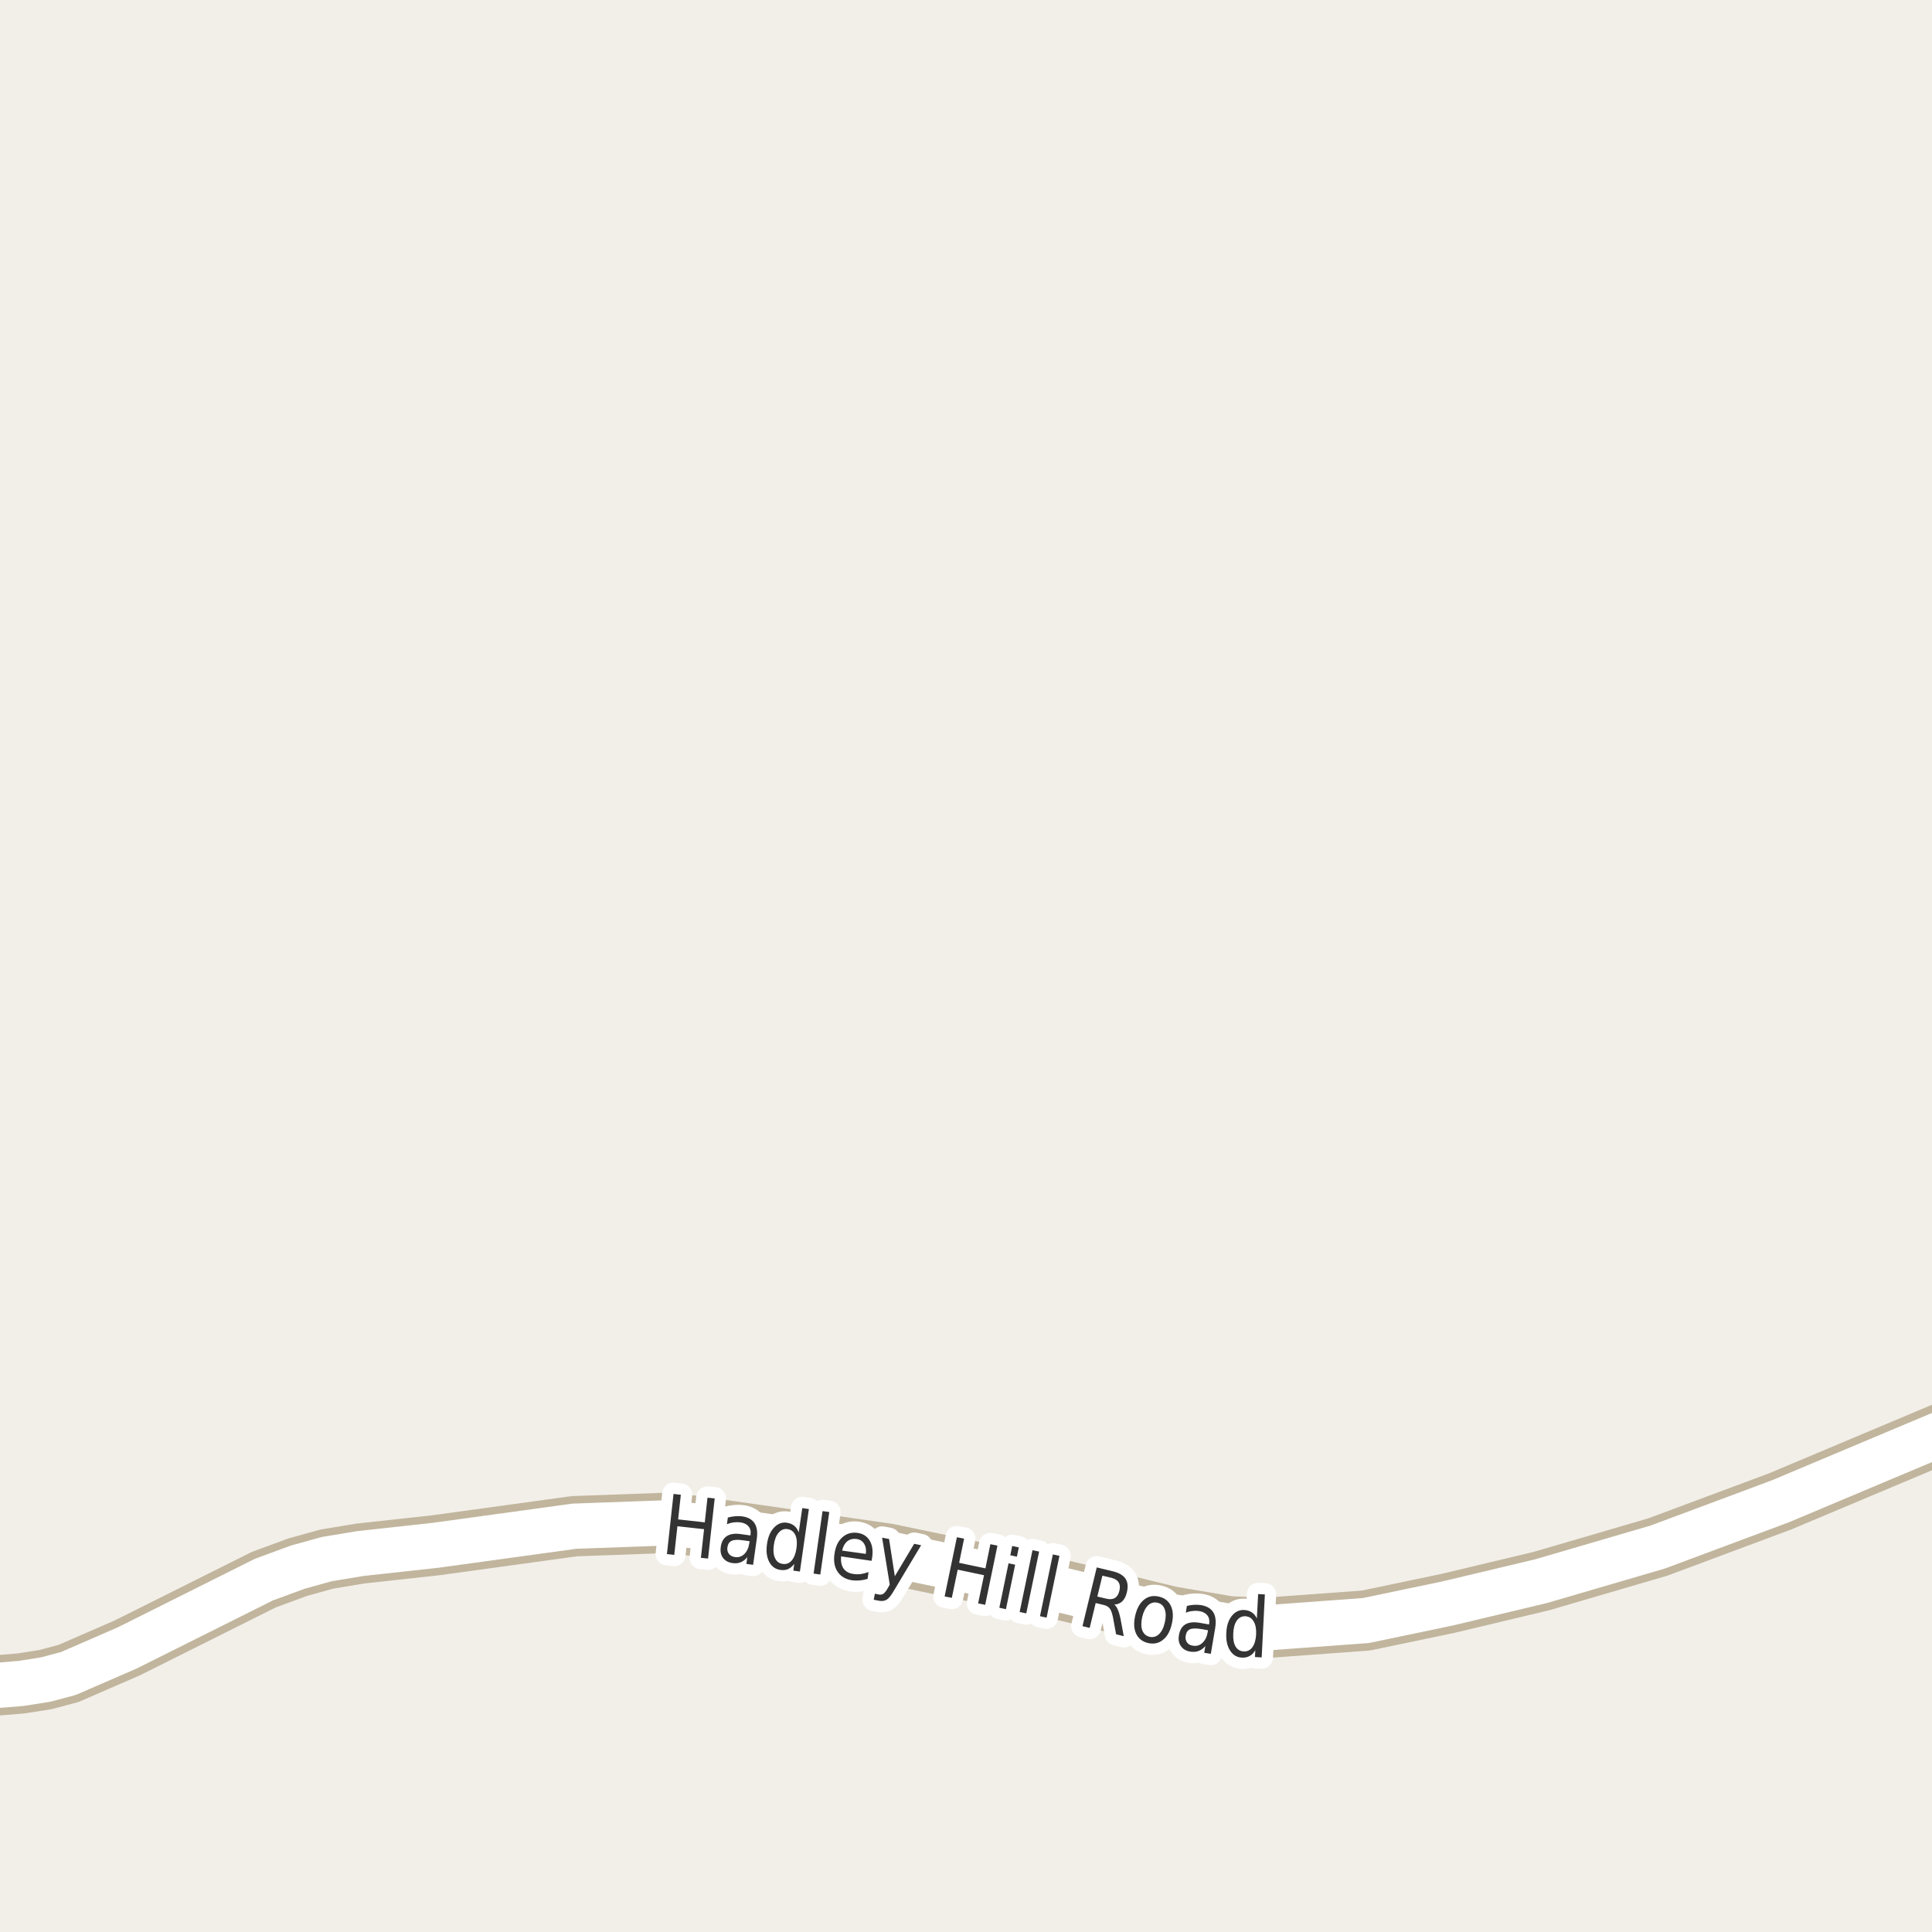 <?xml version="1.0" encoding="UTF-8"?>
<svg xmlns="http://www.w3.org/2000/svg" xmlns:xlink="http://www.w3.org/1999/xlink" width="256pt" height="256pt" viewBox="0 0 256 256" version="1.1">
<g id="surface2">
<rect x="0" y="0" width="256" height="256" style="fill:rgb(94.902%,93.725%,91.373%);fill-opacity:1;stroke:none;"/>
<path style=" stroke:none;fill-rule:evenodd;fill:rgb(60%,70.196%,80%);fill-opacity:1;" d="M -4 -4 L 259 -4 L 259 259 L 259 -4 Z M -4 -4 "/>
<path style="fill:none;stroke-width:1;stroke-linecap:round;stroke-linejoin:round;stroke:rgb(70.196%,77.647%,83.137%);stroke-opacity:1;stroke-miterlimit:10;" d="M -4 -4 L 259 -4 L 259 259 L 259 -4 L -4 -4 "/>
<path style="fill:none;stroke-width:8;stroke-linecap:round;stroke-linejoin:round;stroke:rgb(75.686%,70.98%,61.569%);stroke-opacity:1;stroke-miterlimit:10;" d="M 264 186.859 L 259.746 188.902 L 235.91 198.93 L 219.668 204.988 L 204.219 209.508 L 191.871 212.453 L 180.988 214.73 L 167.426 215.723 L 162.859 215.5 L 155.098 214.184 L 140.465 210.629 L 117.512 205.852 L 91.625 202.137 L 87.57 201.816 L 76.105 202.23 L 57.699 204.762 L 47.75 205.852 L 43.297 206.59 L 39.477 207.648 L 34.957 209.312 L 16.875 218.352 L 9.066 221.746 L 6.062 222.547 L 2.801 223.062 L -5.031 223.703 L -9 223.785 "/>
<path style="fill:none;stroke-width:6;stroke-linecap:round;stroke-linejoin:round;stroke:rgb(100%,100%,100%);stroke-opacity:1;stroke-miterlimit:10;" d="M 264 186.859 L 259.746 188.902 L 235.91 198.93 L 219.668 204.988 L 204.219 209.508 L 191.871 212.453 L 180.988 214.73 L 167.426 215.723 L 162.859 215.5 L 155.098 214.184 L 140.465 210.629 L 117.512 205.852 L 91.625 202.137 L 87.57 201.816 L 76.105 202.23 L 57.699 204.762 L 47.75 205.852 L 43.297 206.59 L 39.477 207.648 L 34.957 209.312 L 16.875 218.352 L 9.066 221.746 L 6.062 222.547 L 2.801 223.062 L -5.031 223.703 L -9 223.785 "/>
<path style="fill:none;stroke-width:3;stroke-linecap:round;stroke-linejoin:round;stroke:rgb(100%,100%,100%);stroke-opacity:1;stroke-miterlimit:10;" d="M 89.246 197.953 L 90.215 198.062 L 89.855 201.328 L 93.387 201.719 L 93.746 198.453 L 94.699 198.547 L 93.824 206.516 L 92.871 206.422 L 93.293 202.625 L 89.762 202.234 L 89.34 206.031 L 88.371 205.922 Z M 98.461 204.098 C 97.742 203.996 97.23 204.02 96.93 204.176 C 96.625 204.324 96.445 204.609 96.383 205.035 C 96.34 205.379 96.406 205.668 96.586 205.895 C 96.762 206.125 97.023 206.266 97.367 206.316 C 97.867 206.391 98.289 206.254 98.633 205.91 C 98.984 205.566 99.203 205.082 99.289 204.457 L 99.336 204.223 Z M 100.273 203.941 L 99.789 207.348 L 98.898 207.223 L 99.023 206.332 C 98.762 206.652 98.469 206.879 98.148 207.004 C 97.836 207.137 97.461 207.176 97.023 207.113 C 96.48 207.027 96.07 206.793 95.789 206.41 C 95.516 206.027 95.422 205.543 95.508 204.957 C 95.602 204.293 95.871 203.816 96.32 203.535 C 96.777 203.246 97.406 203.16 98.211 203.285 L 99.445 203.457 L 99.445 203.379 C 99.516 202.922 99.434 202.551 99.195 202.27 C 98.965 201.98 98.605 201.797 98.117 201.723 C 97.824 201.684 97.523 201.684 97.211 201.723 C 96.906 201.766 96.609 201.848 96.32 201.973 L 96.445 201.082 C 96.797 200.988 97.125 200.934 97.43 200.91 C 97.742 200.879 98.043 200.887 98.336 200.926 C 99.105 201.031 99.652 201.332 99.977 201.832 C 100.309 202.332 100.406 203.035 100.273 203.941 Z M 105.836 203.051 L 106.305 199.832 L 107.18 199.957 L 105.992 208.238 L 105.117 208.113 L 105.242 207.223 C 105 207.543 104.73 207.773 104.43 207.91 C 104.125 208.043 103.777 208.082 103.383 208.02 C 102.734 207.926 102.246 207.566 101.914 206.941 C 101.59 206.309 101.496 205.52 101.633 204.582 C 101.766 203.645 102.078 202.922 102.57 202.41 C 103.059 201.891 103.625 201.676 104.273 201.77 C 104.668 201.832 104.992 201.969 105.242 202.176 C 105.5 202.387 105.699 202.676 105.836 203.051 Z M 102.539 204.707 C 102.434 205.426 102.484 206.012 102.695 206.457 C 102.902 206.906 103.234 207.16 103.695 207.223 C 104.172 207.297 104.574 207.152 104.898 206.785 C 105.219 206.41 105.434 205.863 105.539 205.145 C 105.641 204.426 105.59 203.844 105.383 203.395 C 105.172 202.949 104.828 202.688 104.352 202.613 C 103.891 202.551 103.5 202.707 103.18 203.082 C 102.855 203.449 102.641 203.988 102.539 204.707 Z M 108.992 200.227 L 109.883 200.352 L 108.695 208.633 L 107.805 208.508 Z M 115.57 206.336 L 115.492 206.82 L 111.445 206.227 C 111.391 206.906 111.5 207.441 111.773 207.836 C 112.055 208.234 112.484 208.473 113.07 208.555 C 113.402 208.609 113.734 208.613 114.07 208.57 C 114.402 208.52 114.742 208.43 115.086 208.305 L 114.961 209.211 C 114.617 209.312 114.273 209.383 113.93 209.414 C 113.586 209.445 113.246 209.438 112.914 209.398 C 112.059 209.273 111.418 208.898 110.992 208.273 C 110.574 207.648 110.434 206.863 110.57 205.914 C 110.703 204.945 111.047 204.211 111.602 203.711 C 112.164 203.203 112.844 203.004 113.648 203.117 C 114.367 203.223 114.898 203.566 115.242 204.148 C 115.586 204.723 115.695 205.453 115.57 206.336 Z M 114.727 205.898 C 114.797 205.367 114.727 204.926 114.508 204.57 C 114.289 204.207 113.965 203.992 113.539 203.93 C 113.039 203.859 112.617 203.957 112.273 204.227 C 111.938 204.5 111.711 204.91 111.586 205.461 Z M 118.461 210.75 C 118.086 211.406 117.758 211.812 117.477 211.969 C 117.203 212.133 116.871 212.18 116.477 212.109 L 115.773 211.969 L 115.93 211.172 L 116.445 211.281 C 116.684 211.32 116.883 211.289 117.039 211.188 C 117.203 211.094 117.414 210.828 117.664 210.391 L 117.898 209.969 L 116.883 203.75 L 117.805 203.922 L 118.57 208.859 L 121.133 204.562 L 122.055 204.75 Z M 126.793 203.691 L 127.746 203.879 L 127.09 207.082 L 130.574 207.816 L 131.23 204.613 L 132.168 204.801 L 130.543 212.645 L 129.605 212.457 L 130.387 208.723 L 126.902 207.988 L 126.121 211.723 L 125.168 211.535 Z M 133.637 207.145 L 134.512 207.332 L 133.293 213.223 L 132.418 213.035 Z M 134.121 204.848 L 134.996 205.035 L 134.746 206.27 L 133.871 206.082 Z M 136.812 205.406 L 137.688 205.594 L 135.984 213.781 L 135.109 213.594 Z M 139.508 205.969 L 140.383 206.156 L 138.68 214.344 L 137.805 214.156 Z M 147.652 212.613 C 147.828 212.75 147.98 212.965 148.105 213.254 C 148.238 213.547 148.359 213.941 148.465 214.441 L 148.902 216.801 L 147.887 216.551 L 147.48 214.332 C 147.363 213.75 147.219 213.348 147.043 213.129 C 146.863 212.902 146.594 212.746 146.23 212.66 L 145.184 212.41 L 144.387 215.707 L 143.434 215.473 L 145.324 207.691 L 147.465 208.207 C 148.277 208.406 148.832 208.734 149.137 209.191 C 149.438 209.652 149.496 210.262 149.309 211.02 C 149.191 211.512 148.996 211.895 148.715 212.176 C 148.434 212.449 148.078 212.594 147.652 212.613 Z M 146.074 208.785 L 145.402 211.551 L 146.59 211.832 C 147.059 211.949 147.438 211.918 147.73 211.738 C 148.02 211.562 148.219 211.246 148.324 210.785 C 148.438 210.34 148.406 209.969 148.23 209.676 C 148.051 209.387 147.73 209.184 147.262 209.066 Z M 153.375 212.371 C 152.906 212.258 152.488 212.371 152.125 212.715 C 151.77 213.059 151.508 213.582 151.344 214.277 C 151.188 214.977 151.191 215.559 151.359 216.027 C 151.535 216.488 151.859 216.773 152.328 216.887 C 152.797 216.988 153.207 216.875 153.562 216.543 C 153.926 216.199 154.188 215.68 154.344 214.98 C 154.508 214.285 154.504 213.699 154.328 213.23 C 154.16 212.762 153.844 212.477 153.375 212.371 Z M 153.562 211.559 C 154.312 211.727 154.836 212.133 155.141 212.777 C 155.453 213.426 155.492 214.23 155.266 215.199 C 155.047 216.16 154.656 216.855 154.094 217.293 C 153.539 217.738 152.891 217.879 152.141 217.715 C 151.379 217.535 150.848 217.125 150.547 216.48 C 150.242 215.836 150.203 215.035 150.422 214.074 C 150.648 213.105 151.039 212.402 151.594 211.965 C 152.145 211.52 152.801 211.383 153.562 211.559 Z M 159.188 215.859 C 158.477 215.746 157.973 215.758 157.672 215.891 C 157.367 216.027 157.18 216.312 157.109 216.75 C 157.055 217.086 157.113 217.375 157.281 217.625 C 157.445 217.867 157.707 218.012 158.062 218.062 C 158.551 218.148 158.973 218.023 159.328 217.688 C 159.691 217.355 159.926 216.875 160.031 216.25 L 160.062 216.016 Z M 161.016 215.75 L 160.438 219.141 L 159.562 219 L 159.719 218.109 C 159.445 218.422 159.145 218.641 158.812 218.766 C 158.488 218.891 158.113 218.914 157.688 218.844 C 157.145 218.75 156.738 218.504 156.469 218.109 C 156.195 217.715 156.113 217.23 156.219 216.656 C 156.332 215.98 156.617 215.508 157.078 215.234 C 157.535 214.965 158.164 214.898 158.969 215.031 L 160.203 215.25 L 160.219 215.156 C 160.289 214.711 160.211 214.34 159.984 214.047 C 159.766 213.758 159.414 213.57 158.938 213.484 C 158.633 213.434 158.328 213.43 158.016 213.469 C 157.711 213.5 157.414 213.574 157.125 213.688 L 157.266 212.797 C 157.629 212.703 157.961 212.652 158.266 212.641 C 158.578 212.633 158.875 212.648 159.156 212.688 C 159.926 212.824 160.461 213.141 160.766 213.641 C 161.078 214.141 161.16 214.844 161.016 215.75 Z M 166.539 214.457 L 166.711 211.223 L 167.602 211.27 L 167.18 219.613 L 166.289 219.566 L 166.336 218.66 C 166.125 219.016 165.875 219.27 165.586 219.426 C 165.293 219.59 164.949 219.664 164.555 219.645 C 163.898 219.613 163.375 219.301 162.992 218.707 C 162.605 218.105 162.438 217.328 162.492 216.379 C 162.531 215.434 162.773 214.684 163.211 214.129 C 163.656 213.566 164.211 213.301 164.867 213.332 C 165.262 213.355 165.594 213.457 165.867 213.645 C 166.148 213.824 166.371 214.094 166.539 214.457 Z M 163.414 216.426 C 163.371 217.156 163.469 217.734 163.711 218.16 C 163.961 218.578 164.32 218.797 164.789 218.816 C 165.266 218.848 165.652 218.668 165.945 218.27 C 166.234 217.863 166.402 217.297 166.445 216.566 C 166.477 215.84 166.367 215.266 166.117 214.848 C 165.867 214.422 165.5 214.191 165.023 214.16 C 164.555 214.141 164.172 214.332 163.883 214.738 C 163.602 215.137 163.445 215.699 163.414 216.426 Z M 163.414 216.426 "/>
<path style=" stroke:none;fill-rule:evenodd;fill:rgb(20%,20%,20%);fill-opacity:1;" d="M 89.246 197.953 L 90.215 198.062 L 89.855 201.328 L 93.387 201.719 L 93.746 198.453 L 94.699 198.547 L 93.824 206.516 L 92.871 206.422 L 93.293 202.625 L 89.762 202.234 L 89.34 206.031 L 88.371 205.922 Z M 98.461 204.098 C 97.742 203.996 97.23 204.02 96.93 204.176 C 96.625 204.324 96.445 204.609 96.383 205.035 C 96.34 205.379 96.406 205.668 96.586 205.895 C 96.762 206.125 97.023 206.266 97.367 206.316 C 97.867 206.391 98.289 206.254 98.633 205.91 C 98.984 205.566 99.203 205.082 99.289 204.457 L 99.336 204.223 Z M 100.273 203.941 L 99.789 207.348 L 98.898 207.223 L 99.023 206.332 C 98.762 206.652 98.469 206.879 98.148 207.004 C 97.836 207.137 97.461 207.176 97.023 207.113 C 96.48 207.027 96.07 206.793 95.789 206.41 C 95.516 206.027 95.422 205.543 95.508 204.957 C 95.602 204.293 95.871 203.816 96.32 203.535 C 96.777 203.246 97.406 203.16 98.211 203.285 L 99.445 203.457 L 99.445 203.379 C 99.516 202.922 99.434 202.551 99.195 202.27 C 98.965 201.98 98.605 201.797 98.117 201.723 C 97.824 201.684 97.523 201.684 97.211 201.723 C 96.906 201.766 96.609 201.848 96.32 201.973 L 96.445 201.082 C 96.797 200.988 97.125 200.934 97.43 200.91 C 97.742 200.879 98.043 200.887 98.336 200.926 C 99.105 201.031 99.652 201.332 99.977 201.832 C 100.309 202.332 100.406 203.035 100.273 203.941 Z M 105.836 203.051 L 106.305 199.832 L 107.18 199.957 L 105.992 208.238 L 105.117 208.113 L 105.242 207.223 C 105 207.543 104.73 207.773 104.43 207.91 C 104.125 208.043 103.777 208.082 103.383 208.02 C 102.734 207.926 102.246 207.566 101.914 206.941 C 101.59 206.309 101.496 205.52 101.633 204.582 C 101.766 203.645 102.078 202.922 102.57 202.41 C 103.059 201.891 103.625 201.676 104.273 201.77 C 104.668 201.832 104.992 201.969 105.242 202.176 C 105.5 202.387 105.699 202.676 105.836 203.051 Z M 102.539 204.707 C 102.434 205.426 102.484 206.012 102.695 206.457 C 102.902 206.906 103.234 207.16 103.695 207.223 C 104.172 207.297 104.574 207.152 104.898 206.785 C 105.219 206.41 105.434 205.863 105.539 205.145 C 105.641 204.426 105.59 203.844 105.383 203.395 C 105.172 202.949 104.828 202.688 104.352 202.613 C 103.891 202.551 103.5 202.707 103.18 203.082 C 102.855 203.449 102.641 203.988 102.539 204.707 Z M 108.992 200.227 L 109.883 200.352 L 108.695 208.633 L 107.805 208.508 Z M 115.57 206.336 L 115.492 206.82 L 111.445 206.227 C 111.391 206.906 111.5 207.441 111.773 207.836 C 112.055 208.234 112.484 208.473 113.07 208.555 C 113.402 208.609 113.734 208.613 114.07 208.57 C 114.402 208.52 114.742 208.43 115.086 208.305 L 114.961 209.211 C 114.617 209.312 114.273 209.383 113.93 209.414 C 113.586 209.445 113.246 209.438 112.914 209.398 C 112.059 209.273 111.418 208.898 110.992 208.273 C 110.574 207.648 110.434 206.863 110.57 205.914 C 110.703 204.945 111.047 204.211 111.602 203.711 C 112.164 203.203 112.844 203.004 113.648 203.117 C 114.367 203.223 114.898 203.566 115.242 204.148 C 115.586 204.723 115.695 205.453 115.57 206.336 Z M 114.727 205.898 C 114.797 205.367 114.727 204.926 114.508 204.57 C 114.289 204.207 113.965 203.992 113.539 203.93 C 113.039 203.859 112.617 203.957 112.273 204.227 C 111.938 204.5 111.711 204.91 111.586 205.461 Z M 118.461 210.75 C 118.086 211.406 117.758 211.812 117.477 211.969 C 117.203 212.133 116.871 212.18 116.477 212.109 L 115.773 211.969 L 115.93 211.172 L 116.445 211.281 C 116.684 211.32 116.883 211.289 117.039 211.188 C 117.203 211.094 117.414 210.828 117.664 210.391 L 117.898 209.969 L 116.883 203.75 L 117.805 203.922 L 118.57 208.859 L 121.133 204.562 L 122.055 204.75 Z M 126.793 203.691 L 127.746 203.879 L 127.09 207.082 L 130.574 207.816 L 131.23 204.613 L 132.168 204.801 L 130.543 212.645 L 129.605 212.457 L 130.387 208.723 L 126.902 207.988 L 126.121 211.723 L 125.168 211.535 Z M 133.637 207.145 L 134.512 207.332 L 133.293 213.223 L 132.418 213.035 Z M 134.121 204.848 L 134.996 205.035 L 134.746 206.27 L 133.871 206.082 Z M 136.812 205.406 L 137.688 205.594 L 135.984 213.781 L 135.109 213.594 Z M 139.508 205.969 L 140.383 206.156 L 138.68 214.344 L 137.805 214.156 Z M 147.652 212.613 C 147.828 212.75 147.98 212.965 148.105 213.254 C 148.238 213.547 148.359 213.941 148.465 214.441 L 148.902 216.801 L 147.887 216.551 L 147.48 214.332 C 147.363 213.75 147.219 213.348 147.043 213.129 C 146.863 212.902 146.594 212.746 146.23 212.66 L 145.184 212.41 L 144.387 215.707 L 143.434 215.473 L 145.324 207.691 L 147.465 208.207 C 148.277 208.406 148.832 208.734 149.137 209.191 C 149.438 209.652 149.496 210.262 149.309 211.02 C 149.191 211.512 148.996 211.895 148.715 212.176 C 148.434 212.449 148.078 212.594 147.652 212.613 Z M 146.074 208.785 L 145.402 211.551 L 146.59 211.832 C 147.059 211.949 147.438 211.918 147.73 211.738 C 148.02 211.562 148.219 211.246 148.324 210.785 C 148.438 210.34 148.406 209.969 148.23 209.676 C 148.051 209.387 147.73 209.184 147.262 209.066 Z M 153.375 212.371 C 152.906 212.258 152.488 212.371 152.125 212.715 C 151.77 213.059 151.508 213.582 151.344 214.277 C 151.188 214.977 151.191 215.559 151.359 216.027 C 151.535 216.488 151.859 216.773 152.328 216.887 C 152.797 216.988 153.207 216.875 153.562 216.543 C 153.926 216.199 154.188 215.68 154.344 214.98 C 154.508 214.285 154.504 213.699 154.328 213.23 C 154.16 212.762 153.844 212.477 153.375 212.371 Z M 153.562 211.559 C 154.312 211.727 154.836 212.133 155.141 212.777 C 155.453 213.426 155.492 214.23 155.266 215.199 C 155.047 216.16 154.656 216.855 154.094 217.293 C 153.539 217.738 152.891 217.879 152.141 217.715 C 151.379 217.535 150.848 217.125 150.547 216.48 C 150.242 215.836 150.203 215.035 150.422 214.074 C 150.648 213.105 151.039 212.402 151.594 211.965 C 152.145 211.52 152.801 211.383 153.562 211.559 Z M 159.188 215.859 C 158.477 215.746 157.973 215.758 157.672 215.891 C 157.367 216.027 157.18 216.312 157.109 216.75 C 157.055 217.086 157.113 217.375 157.281 217.625 C 157.445 217.867 157.707 218.012 158.062 218.062 C 158.551 218.148 158.973 218.023 159.328 217.688 C 159.691 217.355 159.926 216.875 160.031 216.25 L 160.062 216.016 Z M 161.016 215.75 L 160.438 219.141 L 159.562 219 L 159.719 218.109 C 159.445 218.422 159.145 218.641 158.812 218.766 C 158.488 218.891 158.113 218.914 157.688 218.844 C 157.145 218.75 156.738 218.504 156.469 218.109 C 156.195 217.715 156.113 217.23 156.219 216.656 C 156.332 215.98 156.617 215.508 157.078 215.234 C 157.535 214.965 158.164 214.898 158.969 215.031 L 160.203 215.25 L 160.219 215.156 C 160.289 214.711 160.211 214.34 159.984 214.047 C 159.766 213.758 159.414 213.57 158.938 213.484 C 158.633 213.434 158.328 213.43 158.016 213.469 C 157.711 213.5 157.414 213.574 157.125 213.688 L 157.266 212.797 C 157.629 212.703 157.961 212.652 158.266 212.641 C 158.578 212.633 158.875 212.648 159.156 212.688 C 159.926 212.824 160.461 213.141 160.766 213.641 C 161.078 214.141 161.16 214.844 161.016 215.75 Z M 166.539 214.457 L 166.711 211.223 L 167.602 211.27 L 167.18 219.613 L 166.289 219.566 L 166.336 218.66 C 166.125 219.016 165.875 219.27 165.586 219.426 C 165.293 219.59 164.949 219.664 164.555 219.645 C 163.898 219.613 163.375 219.301 162.992 218.707 C 162.605 218.105 162.438 217.328 162.492 216.379 C 162.531 215.434 162.773 214.684 163.211 214.129 C 163.656 213.566 164.211 213.301 164.867 213.332 C 165.262 213.355 165.594 213.457 165.867 213.645 C 166.148 213.824 166.371 214.094 166.539 214.457 Z M 163.414 216.426 C 163.371 217.156 163.469 217.734 163.711 218.16 C 163.961 218.578 164.32 218.797 164.789 218.816 C 165.266 218.848 165.652 218.668 165.945 218.27 C 166.234 217.863 166.402 217.297 166.445 216.566 C 166.477 215.84 166.367 215.266 166.117 214.848 C 165.867 214.422 165.5 214.191 165.023 214.16 C 164.555 214.141 164.172 214.332 163.883 214.738 C 163.602 215.137 163.445 215.699 163.414 216.426 Z M 163.414 216.426 "/>
</g>
</svg>

